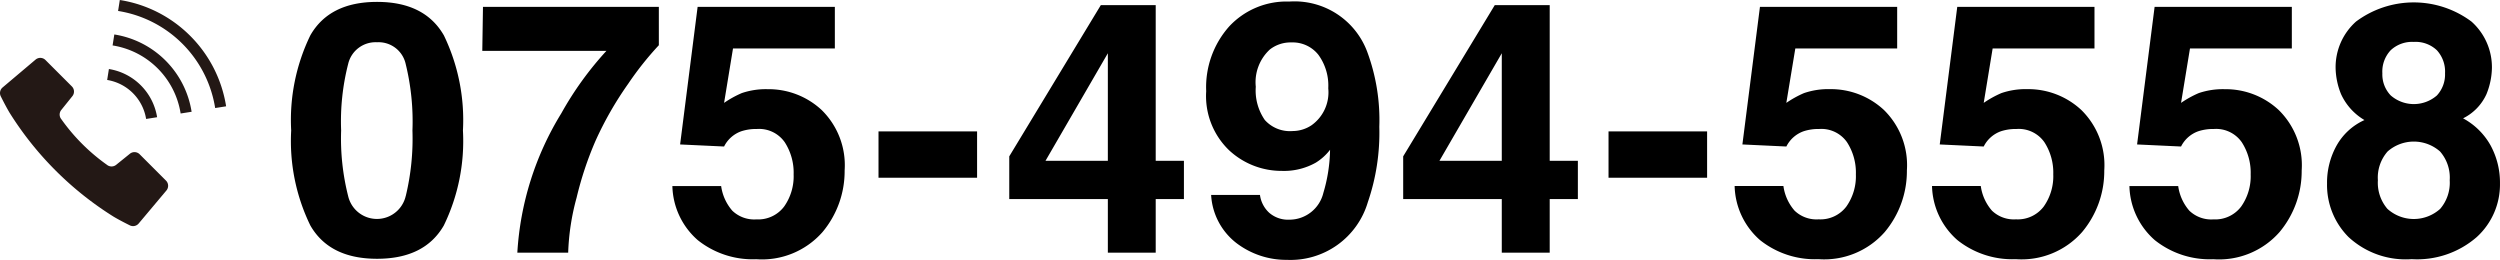 <svg xmlns="http://www.w3.org/2000/svg" width="199.012" height="20.686"><defs><style>.bd5114a6-b5b3-4f2b-b2c8-4cb6e3c3c1d4{fill:#231815}</style></defs><g id="af576950-f9e2-454a-ad2d-3a61fc13deb6" data-name="レイヤー 2"><g id="bffde458-4fd8-47f8-b27f-e29db7ecea7a" data-name="レイヤー 1"><path d="M30.016 20.6q-3.787 0-5.311-2.652a15.338 15.338 0 01-1.525-7.561 15.417 15.417 0 011.525-7.574Q26.229.151 30.016.151t5.319 2.666a15.493 15.493 0 011.517 7.574 15.35 15.35 0 01-1.524 7.561Q33.8 20.6 30.016 20.6zm2.283-4.99a19.478 19.478 0 00.534-5.223 19.166 19.166 0 00-.54-5.3 2.208 2.208 0 00-2.277-1.723 2.239 2.239 0 00-2.3 1.723 18.451 18.451 0 00-.56 5.3 18.669 18.669 0 00.56 5.23 2.352 2.352 0 004.58-.007zm17.715-8.951a27.332 27.332 0 00-2.614 4.566 27.119 27.119 0 00-1.5 4.512 18.714 18.714 0 00-.67 4.375h-4.048a23.816 23.816 0 013.5-11.088 26.165 26.165 0 013.595-4.977h-9.884l.054-3.5h14V3.6a24.919 24.919 0 00-2.433 3.059zm10.237 3.609a3.792 3.792 0 00-1.23.178 2.442 2.442 0 00-1.381 1.217l-3.5-.164L55.534.547h10.924v3.309h-8.107L57.64 8.19a8.081 8.081 0 011.408-.779 5.95 5.95 0 012.064-.311 6.2 6.2 0 014.293 1.655 6.15 6.15 0 011.832 4.812 7.547 7.547 0 01-1.763 4.908 6.414 6.414 0 01-5.278 2.16 7.007 7.007 0 01-4.648-1.517 5.894 5.894 0 01-2.023-4.307h3.882a3.763 3.763 0 00.889 1.962 2.515 2.515 0 001.914.691 2.584 2.584 0 002.208-1.019 4.173 4.173 0 00.759-2.563 4.454 4.454 0 00-.711-2.564 2.49 2.49 0 00-2.215-1.05zm9.683.192h7.847v3.691h-7.847zm24.312 2.34v3.049H92v4.266h-3.81v-4.269h-7.848v-3.4L87.629.411H92V12.8zm-11.019 0h4.963V4.239zm19.228 7.886a6.554 6.554 0 01-4.006-1.319 5.2 5.2 0 01-2.037-3.849h3.888a2.334 2.334 0 00.738 1.422 2.284 2.284 0 001.6.547 2.781 2.781 0 002.708-2.133 12.511 12.511 0 00.533-3.432 4.219 4.219 0 01-1.135 1.026 5.157 5.157 0 01-2.693.656 6.122 6.122 0 01-4.2-1.634 5.982 5.982 0 01-1.832-4.71 7.272 7.272 0 011.835-5.16 6.229 6.229 0 014.778-1.976 6.174 6.174 0 016.208 4.006 15.614 15.614 0 01.96 5.97 17.017 17.017 0 01-.916 6 6.414 6.414 0 01-6.429 4.586zm-1.367-16.748a3.543 3.543 0 00-1.122 2.967 4.126 4.126 0 00.718 2.645 2.681 2.681 0 002.208.882 2.725 2.725 0 001.518-.465 3.215 3.215 0 001.326-2.939 4.155 4.155 0 00-.786-2.666 2.608 2.608 0 00-2.153-.984 2.676 2.676 0 00-1.709.56zm24.518 8.862v3.049h-2.242v4.266h-3.815v-4.269H111.7v-3.4L118.989.411h4.375V12.8zm-11.019 0h4.962V4.239zm13.46-2.34h7.847v3.691h-7.847zm16.768-.192a3.794 3.794 0 00-1.231.178 2.445 2.445 0 00-1.381 1.217l-3.5-.164L140.1.547h10.924v3.309h-8.108L142.2 8.19a8.118 8.118 0 011.408-.779 5.952 5.952 0 012.065-.315 6.2 6.2 0 014.293 1.655 6.153 6.153 0 011.832 4.812 7.548 7.548 0 01-1.764 4.908 6.413 6.413 0 01-5.277 2.16 7.008 7.008 0 01-4.649-1.517 5.9 5.9 0 01-2.023-4.307h3.883a3.755 3.755 0 00.889 1.962 2.513 2.513 0 001.914.691 2.585 2.585 0 002.208-1.019 4.179 4.179 0 00.758-2.563 4.454 4.454 0 00-.711-2.564 2.49 2.49 0 00-2.211-1.046zm15.709 0a3.792 3.792 0 00-1.23.178 2.442 2.442 0 00-1.381 1.217l-3.5-.164L155.807.547h10.924v3.309h-8.107l-.711 4.334a8.081 8.081 0 011.408-.779 5.95 5.95 0 012.064-.315 6.2 6.2 0 014.293 1.655 6.15 6.15 0 011.832 4.812 7.547 7.547 0 01-1.763 4.908 6.414 6.414 0 01-5.278 2.16 7.007 7.007 0 01-4.648-1.517 5.894 5.894 0 01-2.023-4.307h3.882a3.755 3.755 0 00.889 1.962 2.513 2.513 0 001.914.691 2.584 2.584 0 002.208-1.019 4.173 4.173 0 00.759-2.563 4.454 4.454 0 00-.711-2.564 2.49 2.49 0 00-2.215-1.046zm15.71 0a3.794 3.794 0 00-1.231.178 2.445 2.445 0 00-1.381 1.217l-3.5-.164L171.517.547h10.924v3.309h-8.108l-.711 4.334a8.118 8.118 0 011.408-.779 5.952 5.952 0 012.07-.311 6.2 6.2 0 014.293 1.655 6.153 6.153 0 011.832 4.812 7.548 7.548 0 01-1.764 4.908 6.413 6.413 0 01-5.277 2.16 7.008 7.008 0 01-4.649-1.517 5.9 5.9 0 01-2.023-4.307h3.883a3.762 3.762 0 00.888 1.962 2.517 2.517 0 001.915.691 2.585 2.585 0 002.208-1.019 4.179 4.179 0 00.758-2.563 4.454 4.454 0 00-.711-2.564 2.49 2.49 0 00-2.219-1.05zm10.719 8.6a5.862 5.862 0 01-1.709-4.252 6.074 6.074 0 01.756-3.022 4.807 4.807 0 012.222-2.037 4.623 4.623 0 01-1.866-2.071 5.787 5.787 0 01-.431-2.085 4.867 4.867 0 011.627-3.685 7.685 7.685 0 019.187 0 4.867 4.867 0 011.63 3.684 5.806 5.806 0 01-.43 2.085 3.984 3.984 0 01-1.867 1.935 5.491 5.491 0 012.2 2.173 6.211 6.211 0 01.738 3.022 5.655 5.655 0 01-1.853 4.259 7.221 7.221 0 01-5.174 1.756 6.694 6.694 0 01-5.03-1.762zm2.338-4.512a3.186 3.186 0 00.759 2.27 3.135 3.135 0 004.2 0 3.186 3.186 0 00.759-2.27 3.16 3.16 0 00-.772-2.3 3.158 3.158 0 00-4.17 0 3.152 3.152 0 00-.776 2.3zm1.026-6.756a2.8 2.8 0 003.67 0 2.453 2.453 0 00.65-1.763 2.516 2.516 0 00-.65-1.837 2.455 2.455 0 00-1.838-.663A2.484 2.484 0 00190.31 4a2.481 2.481 0 00-.663 1.839 2.409 2.409 0 00.67 1.761z"/><path class="bd5114a6-b5b3-4f2b-b2c8-4cb6e3c3c1d4" d="M11.117 12.28a.583.583 0 00-.777-.041l-1.094.883a.583.583 0 01-.741-.008 15.29 15.29 0 01-3.619-3.619.582.582 0 01-.008-.74l.883-1.1a.581.581 0 00-.042-.777l-2.1-2.1a.583.583 0 00-.786-.034L.208 6.961a.582.582 0 00-.139.721s.354.718.682 1.274a26.068 26.068 0 003.675 4.619 26 26 0 004.619 3.674c.552.328 1.274.682 1.274.682a.581.581 0 00.72-.139l2.209-2.629a.583.583 0 00-.035-.786zm.517-2.811l.873-.138a4.63 4.63 0 00-3.838-3.837l-.138.872a3.749 3.749 0 013.1 3.1zm3.51-6.612A10.15 10.15 0 009.537 0L9.4.873A9.3 9.3 0 0117.128 8.6L18 8.463a10.151 10.151 0 00-2.856-5.606z"/><path class="bd5114a6-b5b3-4f2b-b2c8-4cb6e3c3c1d4" d="M9.1 2.744l-.137.873a6.514 6.514 0 015.417 5.418l.873-.138A7.394 7.394 0 009.1 2.744z"/></g></g></svg>